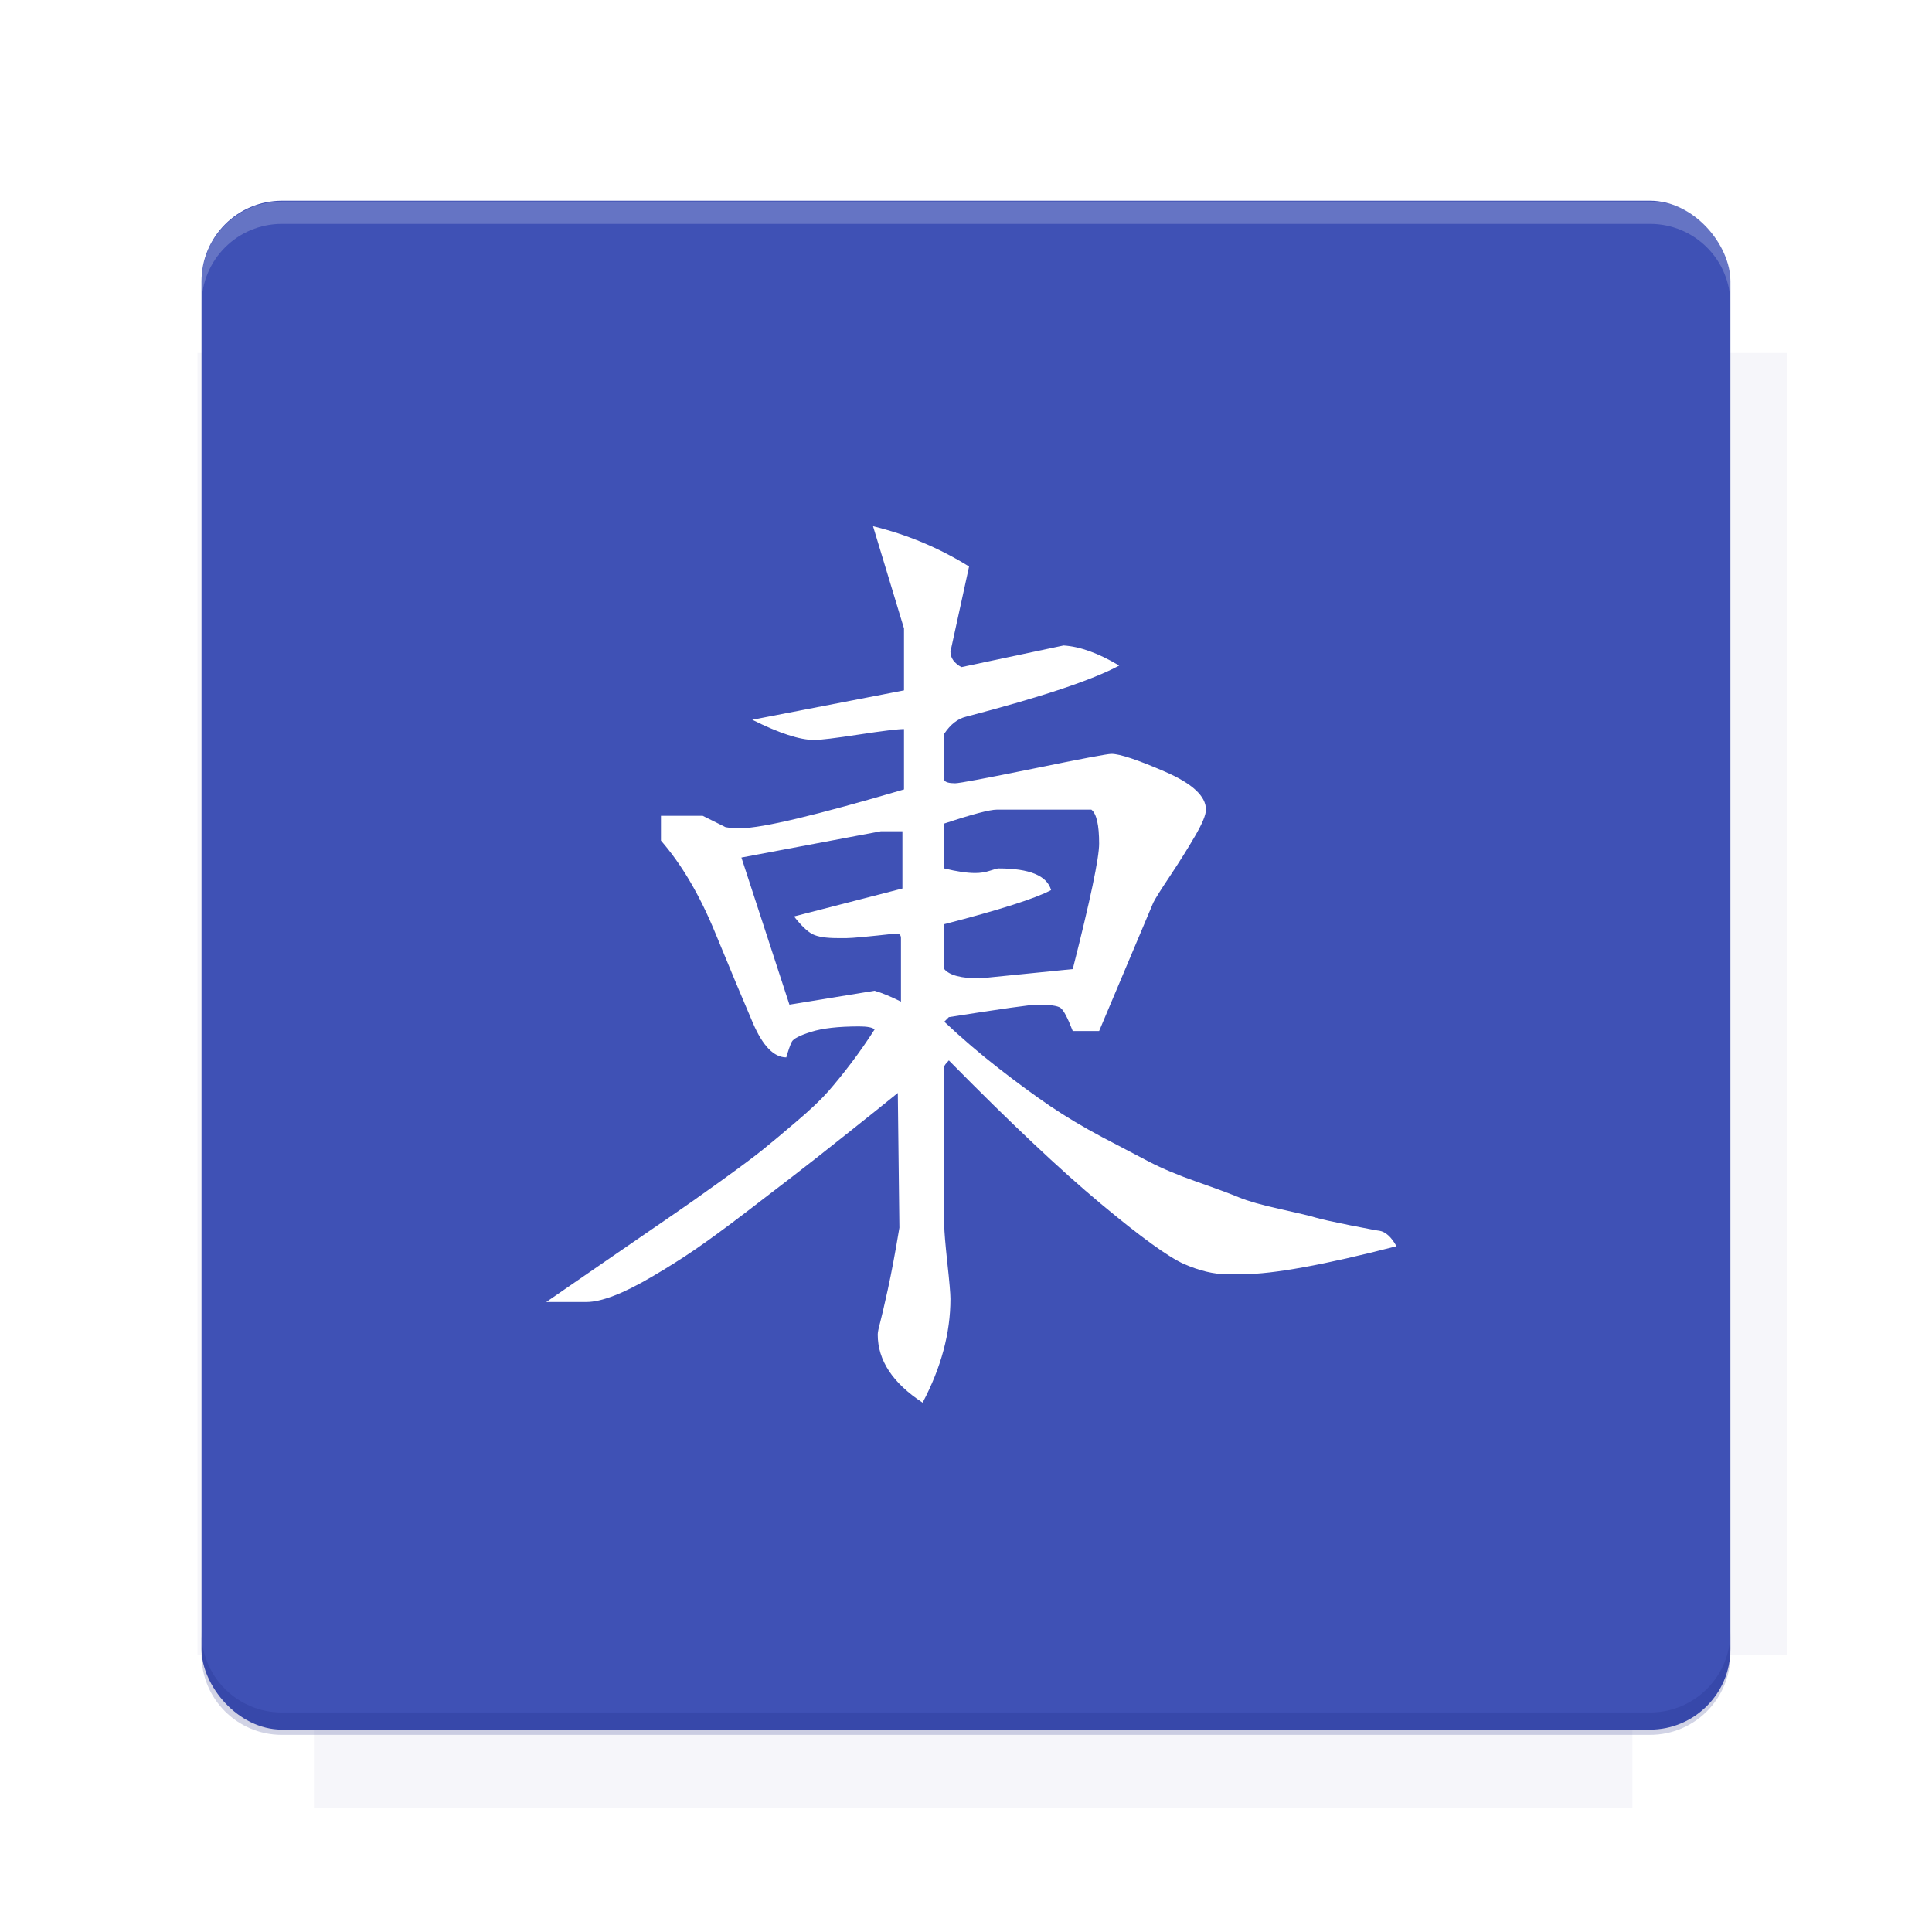 <?xml version="1.0" encoding="UTF-8"?>
<svg version="1.1" viewBox="0 0 26.95 26.95" xmlns="http://www.w3.org/2000/svg">
    <defs>
        <filter id="filter6206-7" color-interpolation-filters="sRGB">
            <feGaussianBlur stdDeviation="0.658"/>
        </filter>
    </defs>
    <g transform="translate(0 -1025.4)">
        <path transform="matrix(1.011 0 0 .998 -.088 2.579)" d="m4.418 1028.2v1.605h-1.605v18.192h1.605v2.14h18.192v-2.14h2.14v-18.192h-2.14v-1.605h-18.192z" fill="#1a237e" filter="url(#filter6206-7)" opacity=".2"/>
        <rect x="2.811" y="1028.2" width="21.327" height="21.327" rx="1.123" ry="1.123" fill="#3f51b5"/>
        <g transform="translate(-20.925 990.46)">
            <path d="m0 0h48v48h-48z" fill="none"/>
            <g transform="matrix(.336 0 0 .336 1.434 68.477)">
                <path d="m0 0h48v48h-48z" fill="none"/>
            </g>
            <g transform="matrix(.372 0 0 .372 36.377 59.287)">
                <path d="m0 0h48v48h-48z" fill="none"/>
                <g transform="matrix(2.689 0 0 2.689 -77.724 -45.422)">
                    <path d="m0 0h48v48h-48z" fill="none"/>
                </g>
            </g>
        </g>
        <path transform="translate(0 1025.4)" d="m3.934 2.811c-0.622 0-1.123 0.501-1.123 1.123v0.312c0-0.622 0.501-1.123 1.123-1.123h19.082c0.622 0 1.123 0.501 1.123 1.123v-0.312c0-0.622-0.501-1.123-1.123-1.123h-19.082z" fill="#fff" opacity=".2"/>
        <rect x="120" y="512.36" width="40" height="40" fill="none"/>
        <rect x="120" y="592.36" width="40" height="40" fill="none"/>
        <rect x="120" y="632.36" width="40" height="40" fill="none"/>
        <rect x="120" y="552.36" width="40" height="40" fill="none"/>
        <rect x="120" y="672.36" width="40" height="40" fill="none"/>
        <rect x="200" y="512.36" width="40" height="40" fill="none"/>
        <rect x="200" y="592.36" width="40" height="40" fill="none"/>
        <rect x="200" y="632.36" width="40" height="40" fill="none"/>
        <rect x="200" y="552.36" width="40" height="40" fill="none"/>
        <rect x="200" y="672.36" width="40" height="40" fill="none"/>
        <rect x="280" y="512.36" width="40" height="40" fill="none"/>
        <rect x="280" y="592.36" width="40" height="40" fill="none"/>
        <rect x="280" y="632.36" width="40" height="40" fill="none"/>
        <rect x="280" y="552.36" width="40" height="40" fill="none"/>
        <rect x="280" y="672.36" width="40" height="40" fill="none"/>
        <rect x="160" y="512.36" width="40" height="40" fill="none"/>
        <rect x="160" y="592.36" width="40" height="40" fill="none"/>
        <rect x="160" y="632.36" width="40" height="40" fill="none"/>
        <rect x="160" y="552.36" width="40" height="40" fill="none"/>
        <rect x="160" y="672.36" width="40" height="40" fill="none"/>
        <rect x="240" y="512.36" width="40" height="40" fill="none"/>
        <rect x="240" y="592.36" width="40" height="40" fill="none"/>
        <rect x="240" y="632.36" width="40" height="40" fill="none"/>
        <rect x="240" y="552.36" width="40" height="40" fill="none"/>
        <rect x="240" y="672.36" width="40" height="40" fill="none"/>
        <rect x="120" y="712.36" width="40" height="40" fill="none"/>
        <rect x="200" y="712.36" width="40" height="40" fill="none"/>
        <rect x="280" y="712.36" width="40" height="40" fill="none"/>
        <rect x="160" y="712.36" width="40" height="40" fill="none"/>
        <rect x="240" y="712.36" width="40" height="40" fill="none"/>
        <rect x="320" y="552.36" width="40" height="40" fill="none"/>
        <rect x="320" y="592.36" width="40" height="40" fill="none"/>
        <rect x="320" y="672.36" width="40" height="40" fill="none"/>
        <rect x="320" y="512.36" width="40" height="40" fill="none"/>
        <rect x="320" y="632.36" width="40" height="40" fill="none"/>
        <rect x="320" y="712.36" width="40" height="40" fill="none"/>
        <rect x="150" y="542.36" width="180" height="180" fill="none"/>
        <g transform="matrix(.373 0 0 .373 4.438 1028.8)">
            <path d="m0 0h48v48h-48z" fill="none"/>
        </g>
        <g transform="matrix(.365 0 0 .365 4.815 1028.8)">
            <path d="m0 0h48v48h-48z" fill="none"/>
        </g>
        <g transform="matrix(.416 0 0 .416 79.055 989.88)">
            <g transform="matrix(.062 0 0 .062 -26.473 173.71)">
                <g transform="matrix(38.618 0 0 38.618 13804 -12696)">
                    <g transform="matrix(.714 0 0 .714 -375.49 176.57)">
                        <path transform="matrix(1.4 0 0 1.4 525.63 -247.17)" d="m490.56 95.75c-121.72 0.185-342.34 0.091-468.16 0.094-1.555 6.974-2.406 14.232-2.406 21.688v76.344c139.06 0.494 331.32 0.255 472.97 0.25v-76.594c0-7.487-0.839-14.78-2.406-21.781zm-307.19 197.94c-52.495-3e-3 -106.38 0.12-163.38 0.375v92.844c191.76-0.263 282.43-0.093 472.97-0.219v-92.25c-109.29-0.355-208.43-0.744-309.59-0.75z" opacity="0"/>
                    </g>
                </g>
            </g>
        </g>
        <path d="m23.015 1049.6c0.622 0 1.123-0.501 1.123-1.123v-0.312c0 0.622-0.501 1.123-1.123 1.123h-19.082c-0.622 0-1.123-0.501-1.123-1.123v0.312c0 0.622 0.501 1.123 1.123 1.123h19.082z" fill="#1a237e" opacity=".2"/>
    </g>
    <g transform="matrix(.108 0 0 -.108 4.964 19.566)" fill="#fff">
        <path d="m92.594 48c-0.667 1.729-1.198 2.729-1.594 3s-1.396 0.406-3 0.406c-0.802 0-4.604-0.536-11.406-1.609l-0.594-0.594c2.271-2.135 4.604-4.135 7-6s4.625-3.5 6.688-4.906c2.073-1.396 4.307-2.729 6.703-4 2.406-1.26 4.443-2.328 6.109-3.203 1.667-0.865 3.734-1.729 6.203-2.594s4.266-1.531 5.391-2c1.135-0.469 2.901-0.969 5.297-1.5 2.406-0.531 3.943-0.901 4.609-1.109 0.667-0.198 2.167-0.531 4.5-1 2.333-0.458 3.568-0.688 3.703-0.688 0.802-0.135 1.536-0.802 2.203-2-9.333-2.406-15.938-3.609-19.812-3.609h-2.188c-1.604 0-3.406 0.432-5.406 1.297-2 0.875-5.599 3.479-10.797 7.812-5.198 4.333-11.734 10.5-19.609 18.5-0.396-0.406-0.594-0.672-0.594-0.797v-20.609c0-0.667 0.13-2.234 0.391-4.703 0.271-2.458 0.406-4.021 0.406-4.688 0-4.406-1.198-8.875-3.594-13.406-3.865 2.531-5.797 5.463-5.797 8.797 0 0.271 0.099 0.771 0.297 1.5 0.198 0.74 0.531 2.172 1 4.297 0.469 2.135 0.969 4.802 1.5 8l-0.203 17.406c-1.469-1.198-3.672-2.963-6.609-5.297-2.927-2.333-5.26-4.167-7-5.5-1.729-1.333-3.859-2.969-6.391-4.906-2.531-1.927-4.63-3.458-6.297-4.594s-3.469-2.271-5.406-3.406c-1.927-1.135-3.594-1.969-5-2.5-1.396-0.531-2.562-0.797-3.5-0.797h-5.203c2.135 1.469 5.037 3.469 8.703 6s6.234 4.297 7.703 5.297 3.5 2.432 6.094 4.297c2.604 1.875 4.438 3.245 5.5 4.109 1.073 0.865 2.505 2.062 4.297 3.594 1.802 1.531 3.172 2.828 4.109 3.891 0.938 1.073 1.938 2.307 3 3.703 1.062 1.406 2.062 2.844 3 4.312-0.271 0.26-0.938 0.391-2 0.391-2.667 0-4.734-0.234-6.203-0.703-1.469-0.458-2.302-0.891-2.5-1.297-0.198-0.396-0.432-1.062-0.703-2-1.594 0-3.026 1.469-4.297 4.406-1.26 2.938-2.891 6.838-4.891 11.703s-4.333 8.828-7 11.891v3.203h5.391l2.797-1.391c0.135-0.135 0.87-0.203 2.203-0.203 2.667 0 9.667 1.667 21 5v7.797c-0.802 0-2.734-0.234-5.797-0.703s-4.995-0.703-5.797-0.703c-1.865 0-4.531 0.87-8 2.609l19.594 3.797v8l-4 13.203c4.406-1.073 8.542-2.807 12.406-5.203l-2.406-11c0-0.802 0.469-1.469 1.406-2l13.203 2.797c2.125-0.135 4.521-1 7.188-2.594-3.458-1.865-10.057-4.068-19.797-6.609-1.062-0.26-1.995-0.99-2.797-2.188v-6c0.135-0.271 0.604-0.406 1.406-0.406 0.531 0 3.896 0.63 10.094 1.891 6.198 1.271 9.562 1.906 10.094 1.906 1.073 0 3.375-0.766 6.906-2.297s5.297-3.167 5.297-4.906c0-0.667-0.469-1.802-1.406-3.406-0.927-1.594-1.99-3.292-3.188-5.094-1.198-1.792-1.932-2.958-2.203-3.5l-7-16.594h-3.406m-16.594 21c1.604-0.396 2.938-0.594 4-0.594 0.667 0 1.297 0.099 1.891 0.297 0.604 0.198 0.974 0.297 1.109 0.297 4 0 6.266-0.932 6.797-2.797-2-1.073-6.599-2.542-13.797-4.406v-5.797c0.667-0.802 2.198-1.203 4.594-1.203l12 1.203c2.271 8.938 3.406 14.339 3.406 16.203 0 2.396-0.333 3.859-1 4.391h-12.203c-0.927 0-3.193-0.599-6.797-1.797v-5.797m-5.406-2.594v7.391h-2.797l-18-3.391 6.203-19 11 1.797c0.938-0.271 2.073-0.74 3.406-1.406v8.203c0 0.396-0.203 0.594-0.609 0.594-3.594-0.396-5.724-0.594-6.391-0.594h-1.203c-1.469 0-2.537 0.167-3.203 0.5s-1.469 1.099-2.406 2.297l14 3.609" fill="#fff"/>
    </g>
    <g display="none" fill="none">
        <rect transform="rotate(90)" x="7.334" y="-19.616" width="12.282" height="12.282" display="inline" stroke="#000" stroke-width=".066"/>
        <rect x="6.773" y="8.112" width="13.405" height="10.726" stroke="#5261ff" stroke-linecap="round" stroke-linejoin="round" stroke-width=".065"/>
        <rect transform="rotate(90)" x="6.773" y="-18.838" width="13.405" height="10.726" display="inline" stroke="#0f0" stroke-linecap="round" stroke-linejoin="round" stroke-width=".065"/>
    </g>
</svg>
